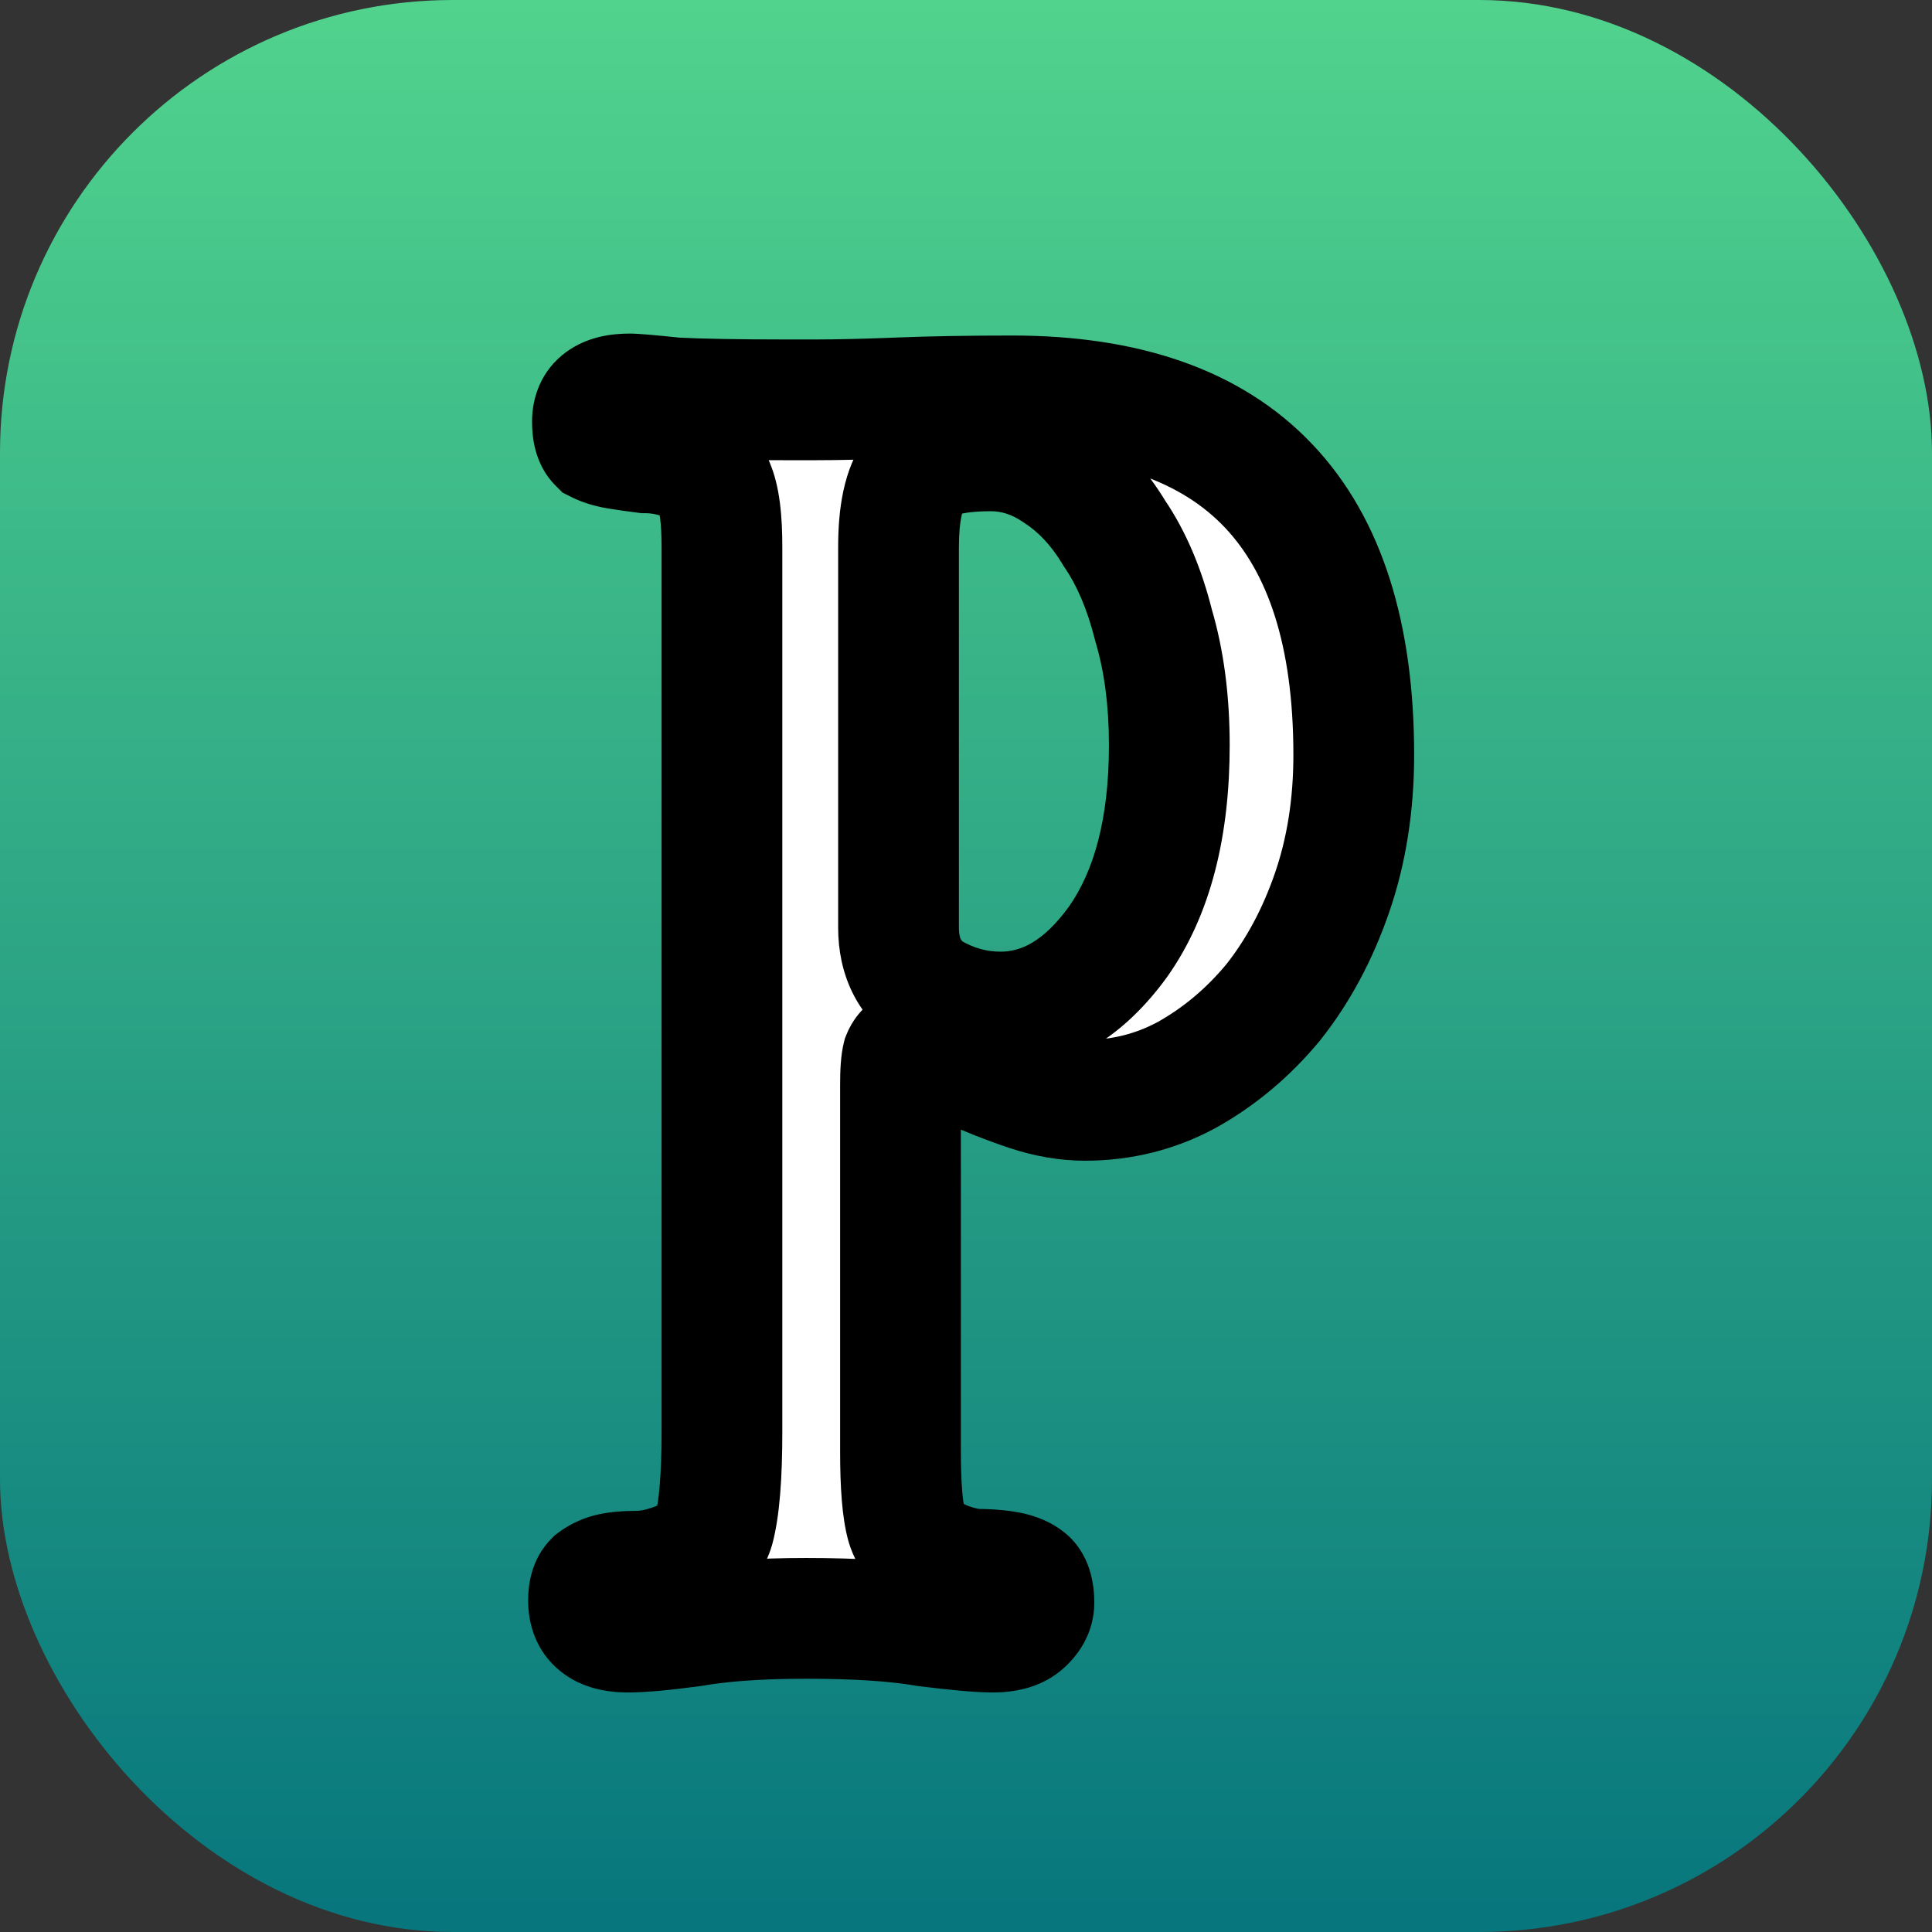 <svg width="128" height="128" viewBox="0 0 128 128" fill="none" xmlns="http://www.w3.org/2000/svg">
<rect x="0" y="0" width="128" height="128" fill="#333333" stroke="none"/>
<rect width="128" height="128" rx="30" fill="url(#paint0_linear_212_21)"/>
<path d="M59.53 61.46V36.24C59.53 33.987 59.877 32.383 60.57 31.43C61.263 30.39 62.953 29.87 65.64 29.87C67.2 29.87 68.673 30.347 70.06 31.3C71.533 32.253 72.79 33.597 73.83 35.33C74.957 36.977 75.823 39.013 76.43 41.44C77.123 43.78 77.47 46.423 77.47 49.37C77.47 54.83 76.343 59.163 74.09 62.37C71.837 65.49 69.237 67.05 66.29 67.05C64.643 67.05 63.083 66.617 61.61 65.75C60.223 64.797 59.53 63.367 59.53 61.46ZM63.82 70.56C65.38 71.253 66.81 71.817 68.11 72.25C69.41 72.683 70.667 72.9 71.88 72.9C74.307 72.9 76.56 72.337 78.64 71.21C80.807 69.997 82.713 68.393 84.36 66.4C86.007 64.32 87.307 61.893 88.26 59.12C89.213 56.347 89.69 53.313 89.69 50.02C89.69 34.16 82.15 26.23 67.07 26.23C64.21 26.23 61.697 26.273 59.53 26.36C57.363 26.447 55.543 26.49 54.07 26.49H51.99C48.87 26.49 46.443 26.447 44.71 26.36C43.063 26.187 42.067 26.1 41.72 26.1C40.073 26.1 39.25 26.707 39.25 27.92C39.25 28.613 39.38 29.09 39.64 29.35C39.987 29.523 40.42 29.653 40.94 29.74C41.46 29.827 42.067 29.913 42.76 30C43.54 30 44.32 30.13 45.1 30.39C46.313 30.823 47.05 31.43 47.31 32.21C47.657 32.99 47.83 34.333 47.83 36.24V94.87C47.83 97.817 47.657 99.94 47.31 101.24C46.963 102.453 45.837 103.32 43.93 103.84C43.323 104.013 42.717 104.1 42.11 104.1C41.503 104.1 40.983 104.143 40.55 104.23C40.117 104.317 39.727 104.49 39.38 104.75C39.12 105.01 38.99 105.443 38.99 106.05C38.99 107.437 39.857 108.13 41.59 108.13C42.543 108.13 43.973 108 45.88 107.74C47.873 107.393 50.387 107.22 53.42 107.22C56.713 107.22 59.357 107.393 61.35 107.74C63.43 108 64.903 108.13 65.77 108.13C66.637 108.13 67.287 107.957 67.72 107.61C68.24 107.177 68.5 106.7 68.5 106.18C68.5 105.4 68.327 104.88 67.98 104.62C67.633 104.36 67.157 104.187 66.55 104.1C66.03 104.013 65.38 103.97 64.6 103.97C63.82 103.883 63.04 103.667 62.26 103.32C61.047 102.713 60.31 101.933 60.05 100.98C59.79 100.027 59.66 98.423 59.66 96.17V71.86C59.66 70.993 59.703 70.387 59.79 70.04C59.963 69.607 60.31 69.39 60.83 69.39C60.917 69.39 61.22 69.477 61.74 69.65L63.82 70.56Z" fill="white"/>
<path d="M60.57 31.43L63.805 33.783L63.853 33.717L63.898 33.649L60.57 31.43ZM70.06 31.3L67.794 34.596L67.84 34.628L67.887 34.658L70.06 31.3ZM73.83 35.33L70.4 37.388L70.461 37.49L70.529 37.589L73.83 35.33ZM76.43 41.44L72.549 42.41L72.57 42.494L72.595 42.576L76.43 41.44ZM74.09 62.37L77.333 64.712L77.348 64.691L77.363 64.67L74.09 62.37ZM61.61 65.75L59.344 69.046L59.46 69.126L59.582 69.198L61.61 65.75ZM63.82 70.56L65.445 66.905L65.434 66.9L65.423 66.895L63.82 70.56ZM68.11 72.25L66.845 76.045L66.845 76.045L68.11 72.25ZM78.64 71.21L80.545 74.727L80.57 74.714L80.594 74.7L78.64 71.21ZM84.36 66.4L87.444 68.948L87.47 68.915L87.496 68.883L84.36 66.4ZM88.26 59.12L84.477 57.82L84.477 57.82L88.26 59.12ZM44.71 26.36L44.291 30.338L44.401 30.349L44.51 30.355L44.71 26.36ZM39.64 29.35L36.812 32.178L37.271 32.637L37.851 32.928L39.64 29.35ZM40.94 29.74L41.598 25.794L41.598 25.794L40.94 29.74ZM42.76 30L42.264 33.969L42.511 34H42.76V30ZM45.1 30.39L46.445 26.623L46.405 26.609L46.365 26.595L45.1 30.39ZM47.31 32.21L43.515 33.475L43.576 33.658L43.655 33.835L47.31 32.21ZM47.31 101.24L51.156 102.339L51.166 102.305L51.175 102.271L47.31 101.24ZM43.93 103.84L42.877 99.981L42.854 99.987L42.831 99.994L43.93 103.84ZM40.55 104.23L39.766 100.308L39.766 100.308L40.55 104.23ZM39.38 104.75L36.98 101.55L36.753 101.721L36.552 101.922L39.38 104.75ZM45.88 107.74L46.42 111.703L46.493 111.693L46.565 111.681L45.88 107.74ZM61.35 107.74L60.665 111.681L60.759 111.697L60.854 111.709L61.35 107.74ZM67.72 107.61L70.219 110.733L70.25 110.708L70.281 110.683L67.72 107.61ZM67.98 104.62L65.58 107.82L65.58 107.82L67.98 104.62ZM66.55 104.1L65.892 108.046L65.938 108.053L65.984 108.06L66.55 104.1ZM64.6 103.97L64.158 107.946L64.379 107.97H64.6V103.97ZM62.26 103.32L60.471 106.898L60.552 106.938L60.635 106.975L62.26 103.32ZM60.05 100.98L56.191 102.032L56.191 102.032L60.05 100.98ZM59.79 70.04L56.076 68.554L55.975 68.806L55.909 69.07L59.79 70.04ZM61.74 69.65L63.343 65.985L63.177 65.913L63.005 65.855L61.74 69.65ZM63.53 61.46V36.24H55.53V61.46H63.53ZM63.53 36.24C63.53 35.3 63.604 34.636 63.7 34.193C63.798 33.736 63.887 33.67 63.805 33.783L57.335 29.077C55.863 31.102 55.53 33.798 55.53 36.24H63.53ZM63.898 33.649C63.559 34.158 63.211 34.182 63.534 34.083C63.855 33.984 64.511 33.87 65.64 33.87V25.87C64.082 25.87 62.55 26.015 61.181 26.437C59.814 26.858 58.275 27.662 57.242 29.211L63.898 33.649ZM65.64 33.87C66.326 33.87 67.019 34.063 67.794 34.596L72.326 28.004C70.328 26.63 68.074 25.87 65.64 25.87V33.87ZM67.887 34.658C68.775 35.233 69.626 36.099 70.4 37.388L77.26 33.272C75.954 31.095 74.292 29.274 72.233 27.942L67.887 34.658ZM70.529 37.589C71.329 38.758 72.03 40.332 72.549 42.41L80.311 40.47C79.617 37.695 78.584 35.195 77.131 33.071L70.529 37.589ZM72.595 42.576C73.159 44.48 73.47 46.731 73.47 49.37H81.47C81.47 46.115 81.088 43.08 80.265 40.304L72.595 42.576ZM73.47 49.37C73.47 54.321 72.444 57.755 70.817 60.07L77.363 64.67C80.243 60.572 81.47 55.339 81.47 49.37H73.47ZM70.847 60.028C69.093 62.457 67.573 63.05 66.29 63.05V71.05C70.9 71.05 74.581 68.523 77.333 64.712L70.847 60.028ZM66.29 63.05C65.384 63.05 64.521 62.822 63.638 62.302L59.582 69.198C61.645 70.412 63.902 71.05 66.29 71.05V63.05ZM63.876 62.454C63.719 62.346 63.675 62.272 63.649 62.217C63.614 62.144 63.53 61.928 63.53 61.46H55.53C55.53 64.48 56.714 67.238 59.344 69.046L63.876 62.454ZM62.195 74.215C63.846 74.949 65.398 75.562 66.845 76.045L69.375 68.455C68.222 68.071 66.914 67.558 65.445 66.905L62.195 74.215ZM66.845 76.045C68.501 76.597 70.185 76.9 71.88 76.9V68.9C71.148 68.9 70.319 68.77 69.375 68.455L66.845 76.045ZM71.88 76.9C74.954 76.9 77.865 76.179 80.545 74.727L76.735 67.693C75.255 68.494 73.659 68.9 71.88 68.9V76.9ZM80.594 74.7C83.21 73.235 85.495 71.306 87.444 68.948L81.276 63.852C79.931 65.481 78.403 66.758 76.686 67.72L80.594 74.7ZM87.496 68.883C89.452 66.413 90.958 63.577 92.043 60.42L84.477 57.82C83.656 60.21 82.562 62.227 81.224 63.917L87.496 68.883ZM92.043 60.42C93.156 57.181 93.69 53.702 93.69 50.02H85.69C85.69 52.925 85.27 55.513 84.477 57.82L92.043 60.42ZM93.69 50.02C93.69 41.522 91.674 34.406 86.934 29.421C82.158 24.399 75.279 22.23 67.07 22.23V30.23C73.941 30.23 78.372 32.026 81.136 34.934C83.936 37.879 85.69 42.658 85.69 50.02H93.69ZM67.07 22.23C64.172 22.23 61.604 22.274 59.37 22.363L59.69 30.357C61.79 30.273 64.248 30.23 67.07 30.23V22.23ZM59.37 22.363C57.234 22.449 55.472 22.49 54.07 22.49V30.49C55.615 30.49 57.492 30.445 59.69 30.357L59.37 22.363ZM54.07 22.49H51.99V30.49H54.07V22.49ZM51.99 22.49C48.893 22.49 46.544 22.447 44.91 22.365L44.51 30.355C46.343 30.447 48.847 30.49 51.99 30.49V22.49ZM45.129 22.382C43.585 22.219 42.33 22.1 41.72 22.1V30.1C41.693 30.1 41.859 30.105 42.381 30.15C42.845 30.19 43.479 30.253 44.291 30.338L45.129 22.382ZM41.72 22.1C40.523 22.1 38.9 22.3 37.495 23.335C35.862 24.538 35.25 26.311 35.25 27.92H43.25C43.25 28.066 43.225 28.383 43.049 28.772C42.862 29.184 42.572 29.531 42.24 29.775C41.659 30.204 41.27 30.1 41.72 30.1V22.1ZM35.25 27.92C35.25 28.835 35.365 30.732 36.812 32.178L42.468 26.522C42.971 27.024 43.149 27.534 43.207 27.745C43.264 27.956 43.25 28.042 43.25 27.92H35.25ZM37.851 32.928C38.657 33.331 39.5 33.555 40.282 33.686L41.598 25.794C41.477 25.774 41.406 25.756 41.374 25.746C41.342 25.737 41.366 25.741 41.429 25.772L37.851 32.928ZM40.282 33.686C40.87 33.783 41.533 33.878 42.264 33.969L43.256 26.031C42.601 25.949 42.05 25.87 41.598 25.794L40.282 33.686ZM42.76 34C43.087 34 43.441 34.053 43.835 34.185L46.365 26.595C45.199 26.207 43.993 26 42.76 26V34ZM43.755 34.157C44.068 34.269 44.109 34.331 44.02 34.258C43.968 34.215 43.877 34.13 43.778 33.992C43.676 33.851 43.583 33.676 43.515 33.475L51.105 30.945C50.278 28.464 48.153 27.233 46.445 26.623L43.755 34.157ZM43.655 33.835C43.607 33.726 43.67 33.83 43.733 34.314C43.791 34.764 43.83 35.395 43.83 36.24H51.83C51.83 34.297 51.684 32.202 50.965 30.585L43.655 33.835ZM43.83 36.24V94.87H51.83V36.24H43.83ZM43.83 94.87C43.83 97.78 43.647 99.452 43.445 100.209L51.175 102.271C51.666 100.428 51.83 97.853 51.83 94.87H43.83ZM43.464 100.141C43.503 100.006 43.565 99.878 43.64 99.773C43.711 99.672 43.767 99.629 43.766 99.629C43.762 99.633 43.7 99.679 43.551 99.747C43.401 99.816 43.182 99.898 42.877 99.981L44.983 107.699C47.43 107.031 50.24 105.544 51.156 102.339L43.464 100.141ZM42.831 99.994C42.567 100.069 42.33 100.1 42.11 100.1V108.1C43.103 108.1 44.079 107.957 45.029 107.686L42.831 99.994ZM42.11 100.1C41.33 100.1 40.532 100.154 39.766 100.308L41.334 108.152C41.434 108.132 41.677 108.1 42.11 108.1V100.1ZM39.766 100.308C38.758 100.509 37.814 100.924 36.98 101.55L41.78 107.95C41.717 107.998 41.641 108.043 41.557 108.08C41.473 108.117 41.397 108.14 41.334 108.152L39.766 100.308ZM36.552 101.922C35.179 103.294 34.99 105.037 34.99 106.05H42.99C42.99 106.012 42.996 106.161 42.919 106.419C42.837 106.693 42.642 107.144 42.208 107.578L36.552 101.922ZM34.99 106.05C34.99 107.626 35.527 109.442 37.141 110.733C38.585 111.889 40.296 112.13 41.59 112.13V104.13C41.151 104.13 41.561 104.025 42.139 104.487C42.455 104.739 42.699 105.071 42.845 105.422C42.981 105.747 42.99 105.987 42.99 106.05H34.99ZM41.59 112.13C42.826 112.13 44.476 111.968 46.42 111.703L45.34 103.777C43.47 104.032 42.261 104.13 41.59 104.13V112.13ZM46.565 111.681C48.251 111.388 50.515 111.22 53.42 111.22V103.22C50.258 103.22 47.496 103.399 45.195 103.799L46.565 111.681ZM53.42 111.22C56.607 111.22 58.993 111.39 60.665 111.681L62.035 103.799C59.72 103.396 56.819 103.22 53.42 103.22V111.22ZM60.854 111.709C62.933 111.969 64.628 112.13 65.77 112.13V104.13C65.179 104.13 63.927 104.031 61.846 103.771L60.854 111.709ZM65.77 112.13C67.064 112.13 68.775 111.889 70.219 110.733L65.221 104.487C65.519 104.248 65.778 104.162 65.877 104.135C65.969 104.111 65.95 104.13 65.77 104.13V112.13ZM70.281 110.683C71.417 109.736 72.5 108.224 72.5 106.18H64.5C64.5 105.741 64.618 105.334 64.793 105.012C64.956 104.714 65.124 104.566 65.159 104.537L70.281 110.683ZM72.5 106.18C72.5 105.104 72.313 102.869 70.38 101.42L65.58 107.82C64.949 107.347 64.678 106.777 64.575 106.47C64.482 106.19 64.5 106.054 64.5 106.18H72.5ZM70.38 101.42C69.319 100.624 68.128 100.285 67.116 100.14L65.984 108.06C66.069 108.072 66.064 108.079 65.996 108.054C65.925 108.029 65.77 107.962 65.58 107.82L70.38 101.42ZM67.208 100.154C66.394 100.019 65.506 99.97 64.6 99.97V107.97C65.254 107.97 65.666 108.008 65.892 108.046L67.208 100.154ZM65.042 99.995C64.704 99.957 64.322 99.859 63.885 99.665L60.635 106.975C61.758 107.474 62.936 107.81 64.158 107.946L65.042 99.995ZM64.049 99.742C63.755 99.595 63.68 99.507 63.706 99.534C63.721 99.55 63.759 99.594 63.802 99.669C63.846 99.744 63.883 99.833 63.909 99.927L56.191 102.032C56.85 104.448 58.635 105.98 60.471 106.898L64.049 99.742ZM63.909 99.927C63.802 99.535 63.66 98.403 63.66 96.17H55.66C55.66 98.443 55.778 100.518 56.191 102.032L63.909 99.927ZM63.66 96.17V71.86H55.66V96.17H63.66ZM63.66 71.86C63.66 71.486 63.67 71.218 63.682 71.04C63.689 70.953 63.694 70.905 63.696 70.889C63.699 70.869 63.694 70.916 63.671 71.01L55.909 69.07C55.691 69.945 55.66 70.998 55.66 71.86H63.66ZM63.504 71.526C63.322 71.981 62.946 72.54 62.3 72.945C61.686 73.328 61.118 73.39 60.83 73.39V65.39C60.022 65.39 59.021 65.56 58.06 66.16C57.067 66.781 56.432 67.665 56.076 68.554L63.504 71.526ZM60.83 73.39C60.676 73.39 60.551 73.381 60.47 73.373C60.384 73.365 60.314 73.355 60.264 73.347C60.168 73.333 60.098 73.318 60.068 73.311C60.008 73.298 59.986 73.29 60.024 73.301C60.094 73.321 60.236 73.365 60.475 73.445L63.005 65.855C62.724 65.761 62.455 65.676 62.221 65.609C62.107 65.576 61.961 65.537 61.803 65.501C61.741 65.488 61.33 65.39 60.83 65.39V73.39ZM60.137 73.315L62.217 74.225L65.423 66.895L63.343 65.985L60.137 73.315Z" fill="black"/>
<defs>
<linearGradient id="paint0_linear_212_21" x1="64" y1="0" x2="64" y2="128" gradientUnits="userSpaceOnUse">
<stop stop-color="#51D38D"/>
<stop offset="1" stop-color="#07767D"/>
</linearGradient>
</defs>
</svg>

